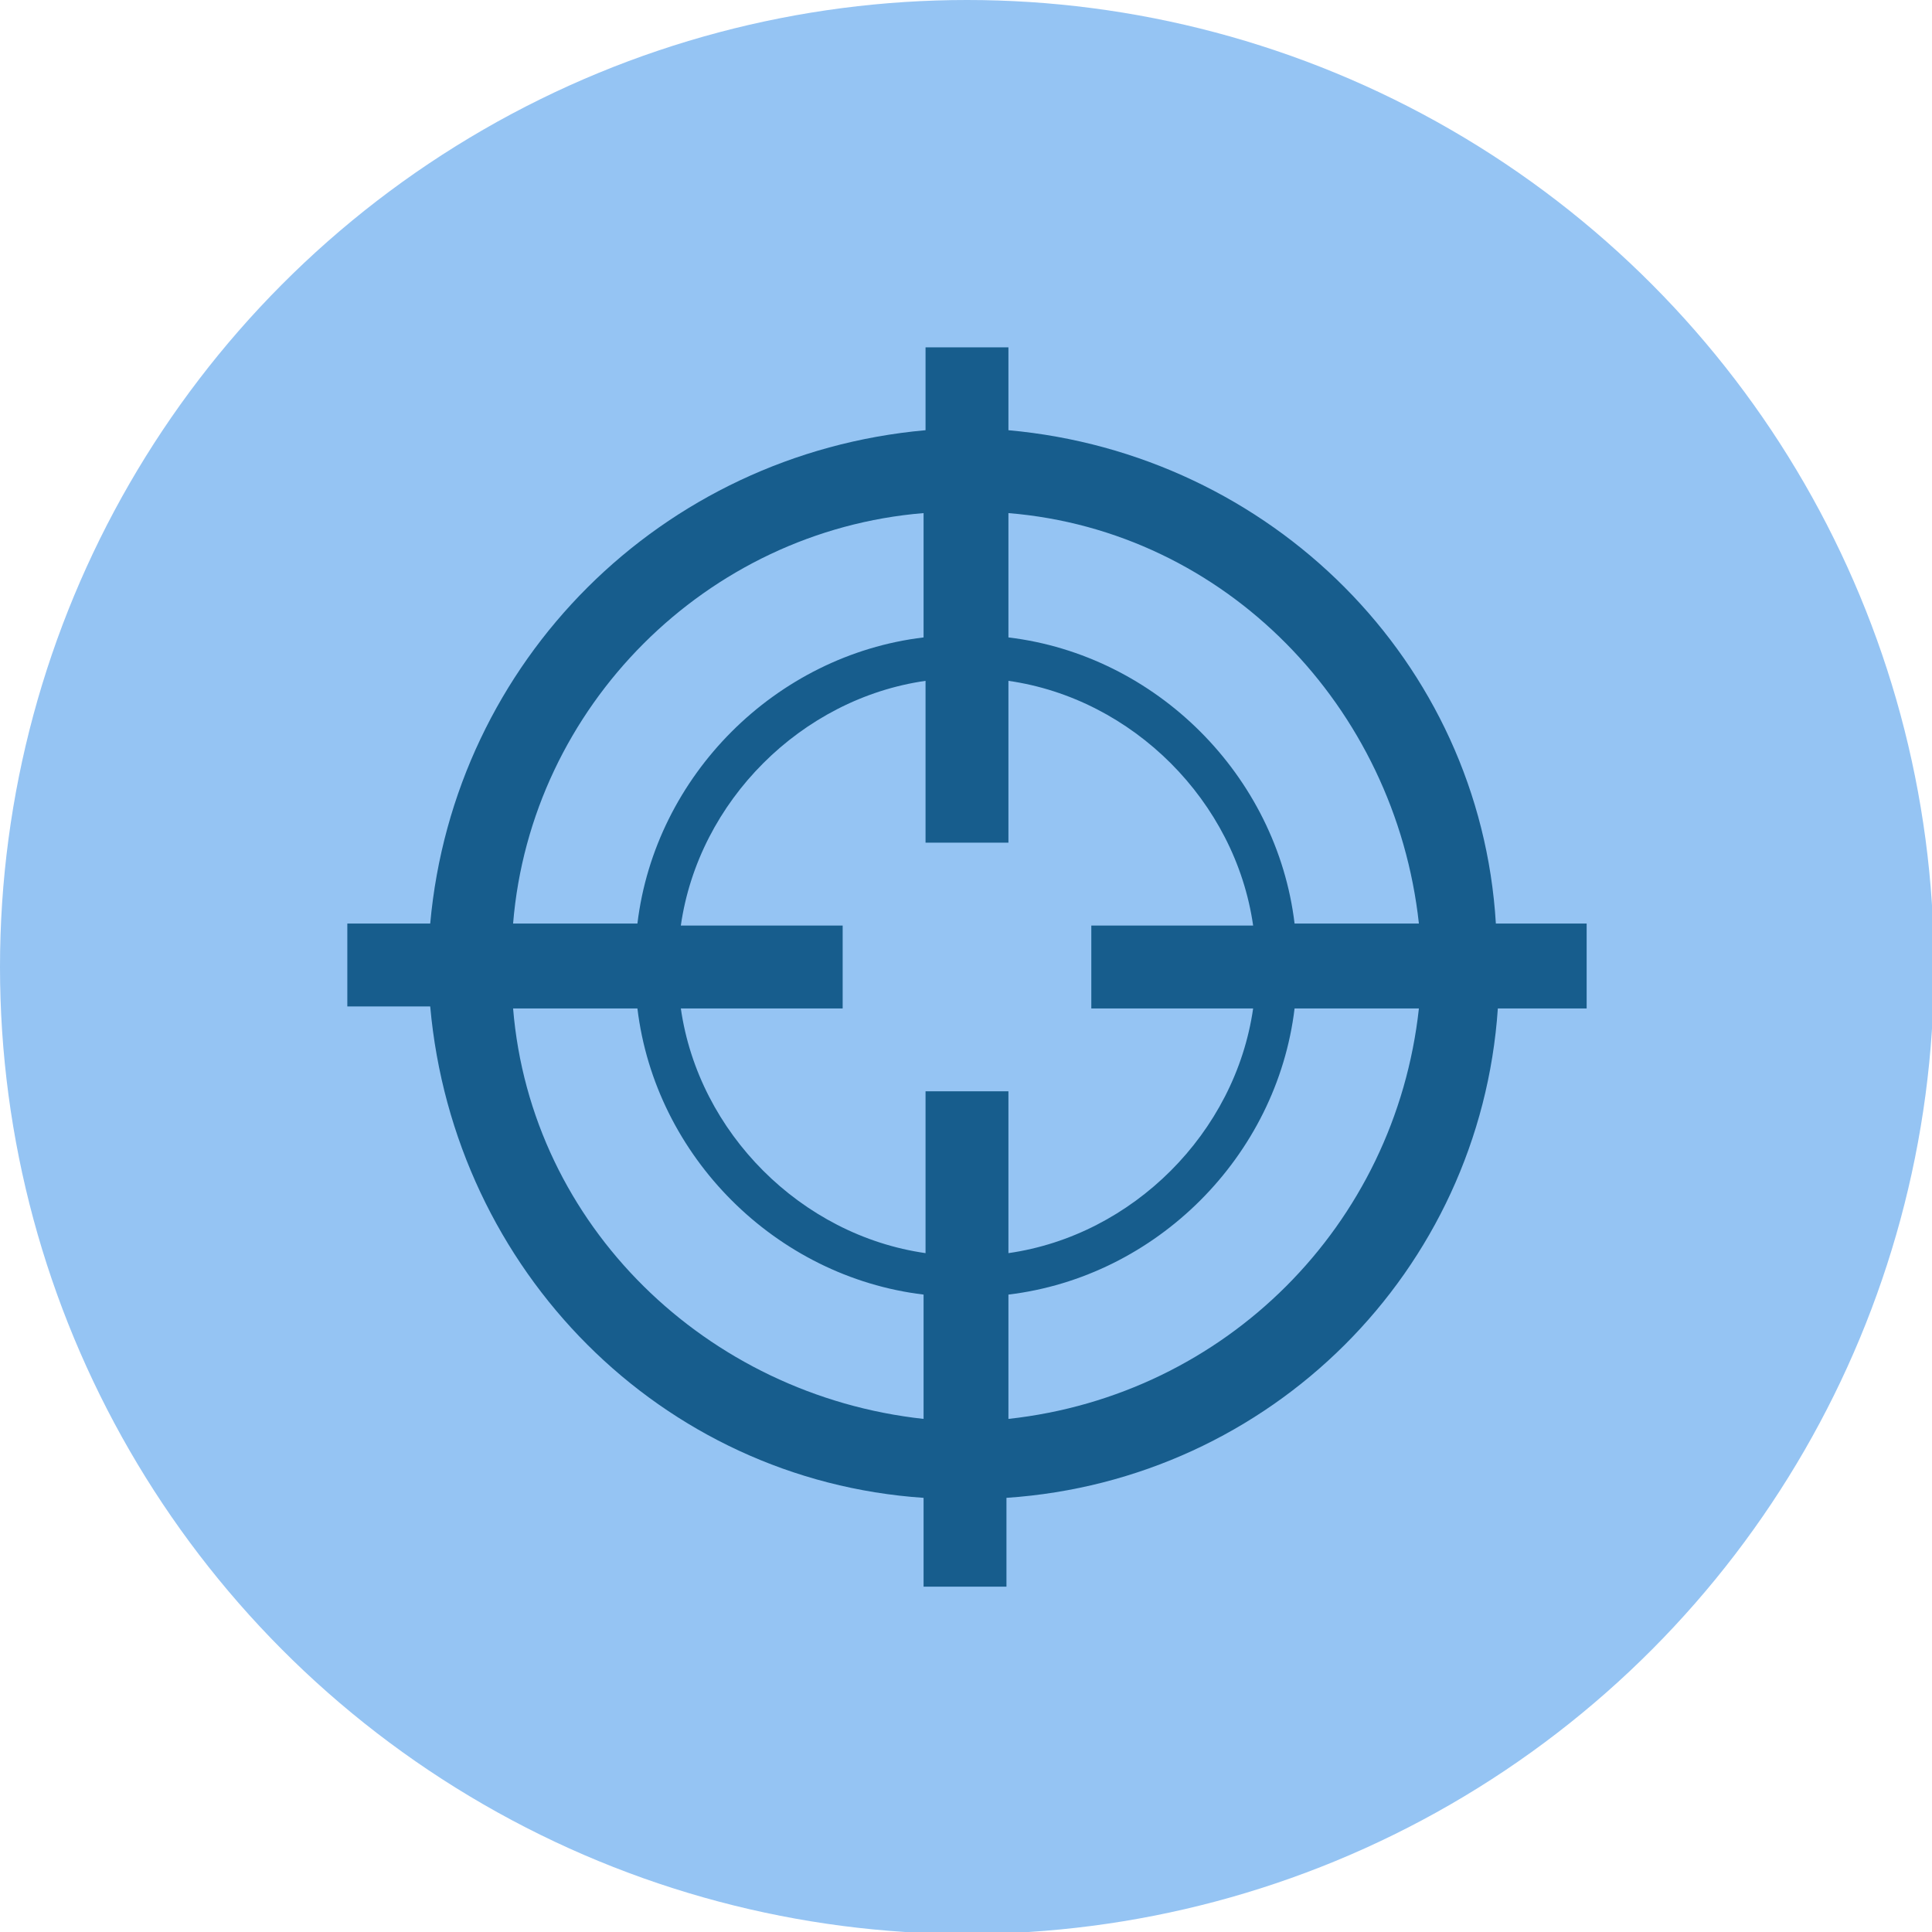<?xml version="1.0" encoding="utf-8"?>
<!-- Generator: Adobe Illustrator 21.0.0, SVG Export Plug-In . SVG Version: 6.00 Build 0)  -->
<svg version="1.1" id="Layer_1" xmlns="http://www.w3.org/2000/svg" xmlns:xlink="http://www.w3.org/1999/xlink" x="0px" y="0px"
	 viewBox="0 0 97.9 97.9" style="enable-background:new 0 0 97.9 97.9;" xml:space="preserve">
<style type="text/css">
	.st0{fill:#95C4F3;}
	.st1{fill:#175D8D;}
</style>
<g id="Layer_x0020_1">
	<circle class="st0" cx="49" cy="49" r="49"/>
	<path class="st1" d="M80.3,46.8h-4.5C75,33.5,64.4,23,51.1,21.8v-4.2h-4.2v4.2C33.5,23,23,33.5,21.8,46.8h-4.2v4.2h4.2
		C23,64.4,33.5,75,46.8,75.9v4.5h4.2v-4.5C64.4,75,75,64.4,75.9,51.1h4.5V46.8z M71.9,46.8L71.9,46.8h-6.3
		c-0.9-7.5-7-13.6-14.5-14.5V26C62.1,26.9,70.7,35.8,71.9,46.8z M63.5,51.1L63.5,51.1c-0.9,6.3-6.1,11.5-12.4,12.4v-8.2h-4.2v8.2
		c-6.3-0.9-11.5-6.1-12.4-12.4h8.2v-4.2h-8.2c0.9-6.3,6.1-11.5,12.4-12.4v8.2h4.2v-8.2c6.3,0.9,11.5,6.1,12.4,12.4h-8.2v4.2H63.5z
		 M46.8,26L46.8,26v6.3c-7.5,0.9-13.6,7-14.5,14.5H26C26.9,35.8,35.8,26.9,46.8,26z M26,51.1L26,51.1h6.3c0.9,7.5,7,13.6,14.5,14.5
		v6.3C35.8,70.7,26.9,62.1,26,51.1z M51.1,71.9L51.1,71.9v-6.3c7.5-0.9,13.6-7,14.5-14.5h6.3C70.7,62.1,62.1,70.7,51.1,71.9z"/>
</g>
</svg>
